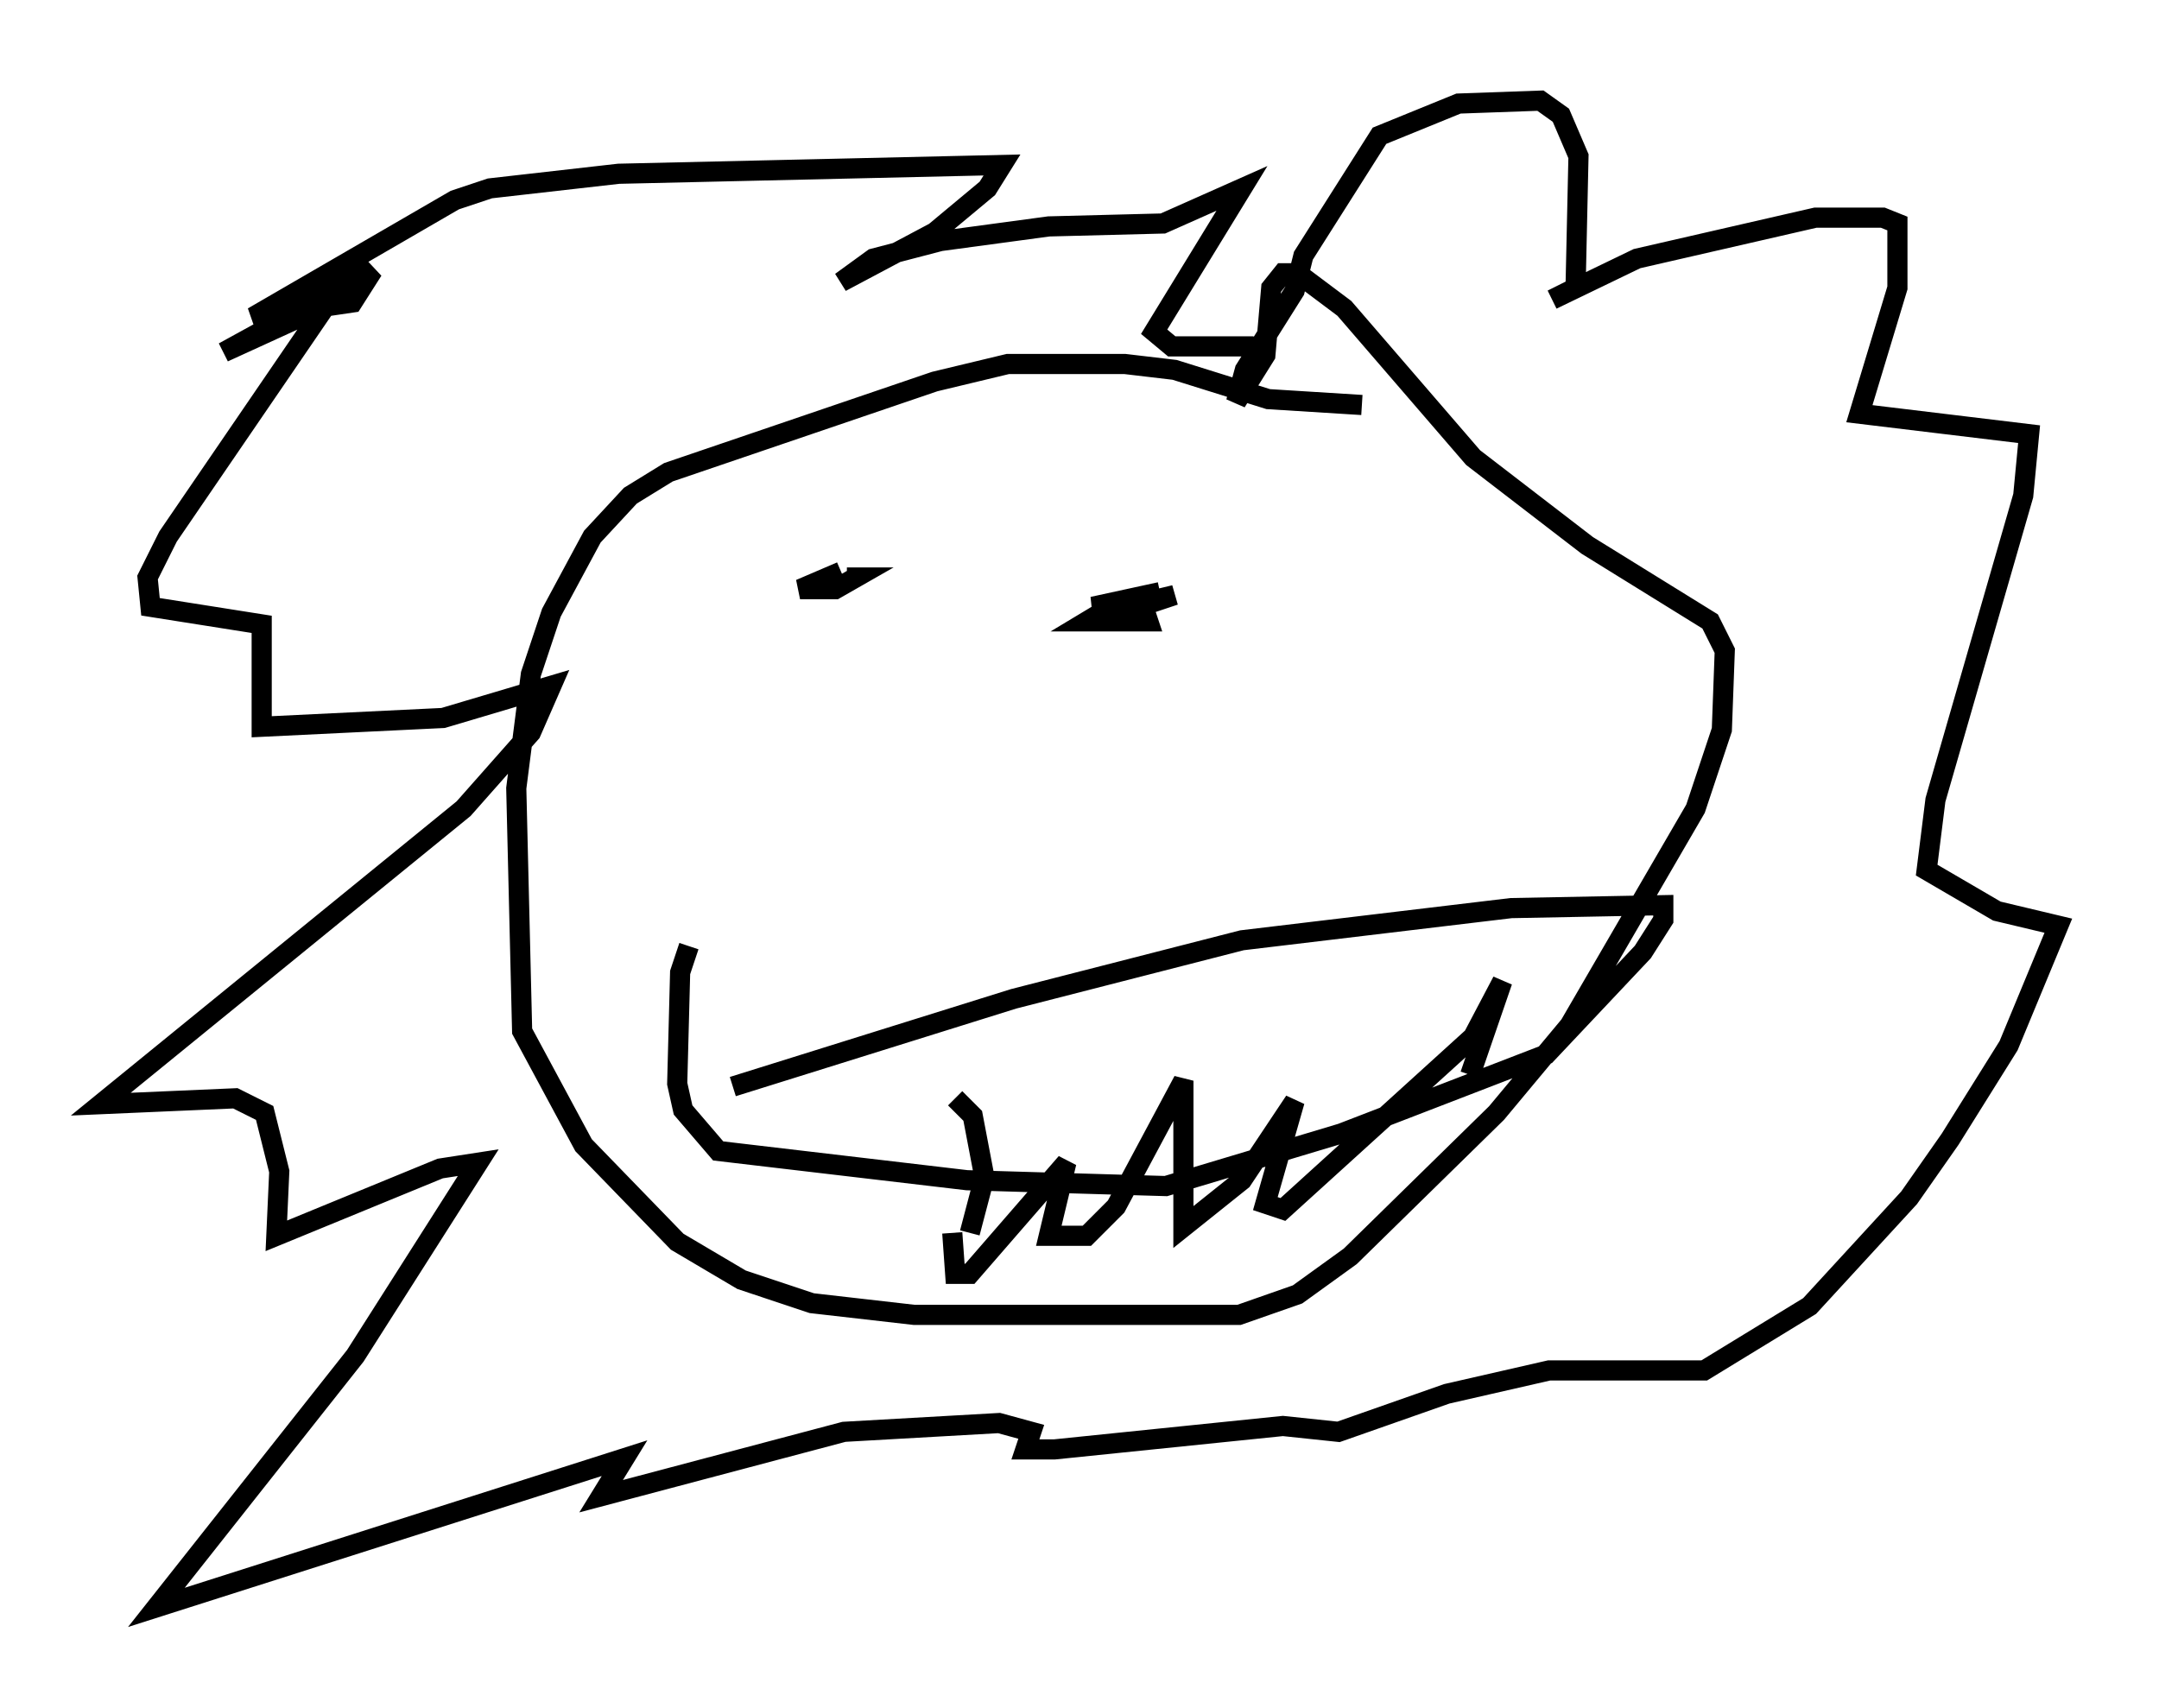 <?xml version="1.0" encoding="utf-8" ?>
<svg baseProfile="full" height="84.804" version="1.1" width="107.173" xmlns="http://www.w3.org/2000/svg" xmlns:ev="http://www.w3.org/2001/xml-events" xmlns:xlink="http://www.w3.org/1999/xlink"><defs /><rect fill="white" height="84.804" width="107.173" x="0" y="0" /><path d="M67.313, 26.642 m0.291, -6.536 l-4.648, -0.291 -4.648, -1.453 l-2.469, -0.291 -5.81, 0.0 l-3.631, 0.872 -13.218, 4.503 l-1.888, 1.162 -1.888, 2.034 l-2.034, 3.777 -1.017, 3.05 l-0.726, 5.665 0.291, 12.056 l3.05, 5.665 4.648, 4.793 l3.196, 1.888 3.486, 1.162 l5.084, 0.581 16.123, 0.0 l2.905, -1.017 2.615, -1.888 l7.263, -7.117 3.631, -4.358 l6.246, -10.749 1.307, -3.922 l0.145, -3.922 -0.726, -1.453 l-6.101, -3.777 -5.665, -4.358 l-6.391, -7.408 -2.324, -1.743 l-0.726, 0.0 -0.581, 0.726 l-0.291, 3.341 -1.453, 2.324 l0.436, -1.598 2.469, -3.922 l0.436, -1.743 3.777, -5.955 l3.922, -1.598 4.067, -0.145 l1.017, 0.726 0.872, 2.034 l-0.145, 6.536 -1.162, 0.581 l4.212, -2.034 8.86, -2.034 l3.341, 0.0 0.726, 0.291 l0.0, 3.196 -1.888, 6.246 l8.425, 1.017 -0.291, 3.05 l-4.358, 15.106 -0.436, 3.486 l3.486, 2.034 3.05, 0.726 l-2.469, 5.955 -2.905, 4.648 l-2.034, 2.905 -4.939, 5.374 l-5.229, 3.196 -7.698, 0.0 l-5.084, 1.162 -5.374, 1.888 l-2.76, -0.291 -11.33, 1.162 l-1.453, 0.0 0.291, -0.872 l-1.598, -0.436 -7.698, 0.436 l-12.056, 3.196 1.162, -1.888 l-23.24, 7.408 9.877, -12.492 l6.101, -9.587 -1.888, 0.291 l-8.134, 3.341 0.145, -3.196 l-0.726, -2.905 -1.453, -0.726 l-6.682, 0.291 18.011, -14.67 l3.341, -3.777 1.017, -2.324 l-5.374, 1.598 -9.006, 0.436 l0.0, -5.084 -5.52, -0.872 l-0.145, -1.453 1.017, -2.034 l7.844, -11.475 -5.084, 2.324 l7.408, -4.067 -1.017, 1.598 l-4.939, 0.726 10.022, -5.81 l1.743, -0.581 6.391, -0.726 l19.028, -0.436 -0.726, 1.162 l-2.615, 2.179 -4.648, 2.469 l1.598, -1.162 3.341, -0.872 l5.374, -0.726 5.665, -0.145 l3.922, -1.743 -4.358, 7.117 l0.872, 0.726 4.067, 0.0 m-28.033, 29.776 l-0.436, 1.307 -0.145, 5.52 l0.291, 1.307 1.743, 2.034 l12.346, 1.453 9.877, 0.291 l8.715, -2.615 10.168, -3.922 l4.793, -5.084 1.017, -1.598 l0.0, -0.726 -7.553, 0.145 l-13.363, 1.598 -11.33, 2.905 l-13.944, 4.358 m10.894, 7.263 l0.145, 2.034 0.726, 0.0 l4.793, -5.52 -0.872, 3.631 l1.888, 0.0 1.453, -1.453 l3.341, -6.246 0.0, 7.263 l2.905, -2.324 2.615, -3.922 l-1.453, 5.084 0.872, 0.291 l9.441, -8.57 1.453, -2.76 l-1.598, 4.648 m-24.838, 7.844 l0.726, -2.76 -0.581, -3.05 l-0.872, -0.872 m-5.665, -26.145 l-2.034, 0.872 1.743, 0.0 l1.017, -0.581 -0.436, 0.0 m15.542, 0.726 l-3.341, 0.726 2.324, 0.0 l1.743, -0.581 -3.631, 0.872 l-0.726, 0.436 3.05, 0.0 l-0.145, -0.436 " fill="none" stroke="black" stroke-width="1" /></svg>